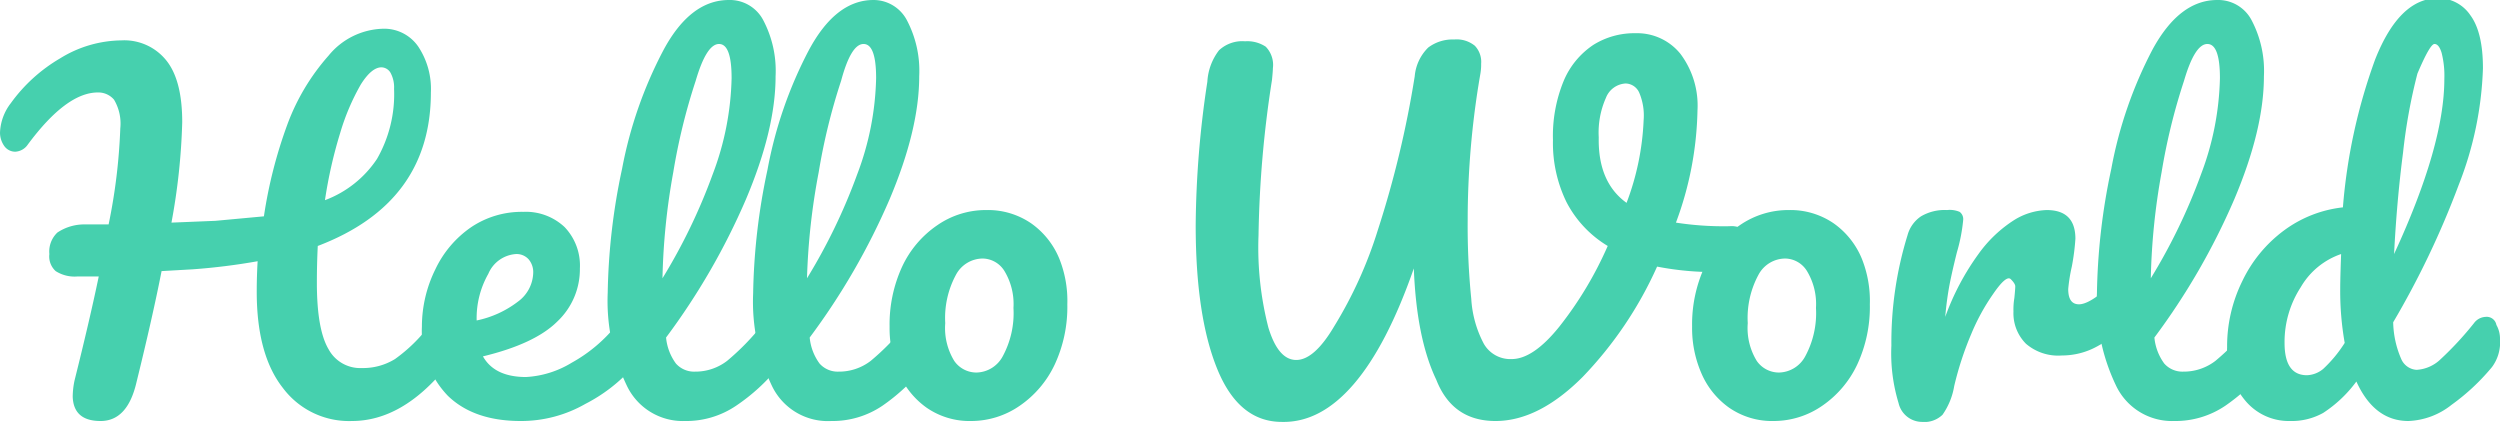 <svg id="Calque_2" data-name="Calque 2" xmlns="http://www.w3.org/2000/svg" viewBox="0 0 278.5 47"><title>hello-world</title><path d="M50.2,36.2a3.1,3.1,0,0,1,.4,1.6,4.7,4.7,0,0,1-.9,3.1q-4.9,6-10.5,6a9.2,9.2,0,0,1-7.7-3.7q-2.9-3.7-2.9-10.7,0-1.7.1-3.4a70.2,70.2,0,0,1-7.2.9l-3.5.2q-1,5.1-2.8,12.4-1,4.3-4,4.3T8.1,44.2a9,9,0,0,1,.2-1.8Q10,35.6,11,30.8H8.6a3.9,3.9,0,0,1-2.4-.6,2.2,2.2,0,0,1-.7-1.9,2.9,2.9,0,0,1,.9-2.4,5.4,5.4,0,0,1,3.1-.9h2.6a64,64,0,0,0,1.3-10.7,5.2,5.2,0,0,0-.7-3.2,2.3,2.3,0,0,0-1.8-.8q-3.5,0-7.8,5.8a1.8,1.8,0,0,1-1.4.8,1.5,1.5,0,0,1-1.2-.6A2.6,2.6,0,0,1,0,14.8a5.7,5.7,0,0,1,1.2-3.3,17.9,17.9,0,0,1,5.5-5,13.2,13.2,0,0,1,6.8-2,6,6,0,0,1,5,2.2q1.8,2.2,1.8,6.9a71,71,0,0,1-1.2,11.2l4.9-.2,5.4-.5A51.5,51.5,0,0,1,32,13.9a24.2,24.2,0,0,1,4.6-7.7,8.1,8.1,0,0,1,6.1-3,4.6,4.6,0,0,1,3.9,2,8.5,8.5,0,0,1,1.4,5.1q0,12.3-12.6,17.1-.1,2-.1,4.1,0,5.2,1.3,7.4A4,4,0,0,0,40.3,41,6.8,6.8,0,0,0,44,40a17.6,17.6,0,0,0,3.8-3.7,1.7,1.7,0,0,1,1.3-.7A1.1,1.1,0,0,1,50.2,36.2ZM40.2,9.4a25.2,25.2,0,0,0-2.3,5.4,50.8,50.8,0,0,0-1.7,7.5A12,12,0,0,0,42,17.7a14.5,14.5,0,0,0,1.9-7.8,3.4,3.4,0,0,0-.4-1.8,1.2,1.2,0,0,0-1-.6Q41.4,7.5,40.2,9.4Z" fill="#46d0ae"/><path d="M71,36.2a3.1,3.1,0,0,1,.4,1.6,4.6,4.6,0,0,1-.9,3.1A18.1,18.1,0,0,1,65.2,45a14.4,14.4,0,0,1-7.2,1.9q-5.2,0-8.1-2.8a10.4,10.4,0,0,1-2.9-7.7A14.4,14.4,0,0,1,48.5,30a11.8,11.8,0,0,1,4-4.7,10.1,10.1,0,0,1,5.8-1.7,6.3,6.3,0,0,1,4.6,1.7,6.2,6.2,0,0,1,1.7,4.6,8,8,0,0,1-2.5,5.9q-2.5,2.5-8.3,3.9Q55.1,42,58.6,42a10.9,10.9,0,0,0,5.1-1.6,16.8,16.8,0,0,0,4.9-4.1,1.7,1.7,0,0,1,1.3-.7A1.1,1.1,0,0,1,71,36.2ZM54.4,30.5a10,10,0,0,0-1.3,5.2h0a11.3,11.3,0,0,0,4.6-2.1,4.1,4.1,0,0,0,1.7-3.2,2.2,2.2,0,0,0-.5-1.5,1.8,1.8,0,0,0-1.4-.6A3.6,3.6,0,0,0,54.4,30.5Z" fill="#46d0ae"/><path d="M87.2,36.2a3.1,3.1,0,0,1,.4,1.6,4.6,4.6,0,0,1-.9,3.1A21.4,21.4,0,0,1,82,45.2a9.9,9.9,0,0,1-5.7,1.7,6.9,6.9,0,0,1-6.5-4,21.8,21.8,0,0,1-2.1-10.3,70.6,70.6,0,0,1,1.6-13.8A46.9,46.9,0,0,1,73.9,5.6Q76.9,0,81.2,0a4.2,4.2,0,0,1,3.8,2.2,12.1,12.1,0,0,1,1.4,6.3q0,5.9-3.3,13.7a75.9,75.9,0,0,1-8.9,15.4,5.8,5.8,0,0,0,1.1,2.9,2.7,2.7,0,0,0,2.1.9,5.8,5.8,0,0,0,3.6-1.2,27.2,27.2,0,0,0,3.9-4,1.7,1.7,0,0,1,1.3-.7A1.1,1.1,0,0,1,87.2,36.2ZM77.5,9a67.6,67.6,0,0,0-2.5,10.2A74,74,0,0,0,73.8,31a64,64,0,0,0,5.6-11.6A31.9,31.9,0,0,0,81.5,8.7q0-3.8-1.4-3.8T77.5,9Z" fill="#46d0ae"/><path d="M103.4,36.2a3.1,3.1,0,0,1,.4,1.6,4.6,4.6,0,0,1-.9,3.1,21.4,21.4,0,0,1-4.6,4.3,9.9,9.9,0,0,1-5.7,1.7A6.9,6.9,0,0,1,86,43a21.8,21.8,0,0,1-2.1-10.3,70.6,70.6,0,0,1,1.6-13.8A46.9,46.9,0,0,1,90.1,5.6Q93.1,0,97.3,0a4.2,4.2,0,0,1,3.7,2.2,12.1,12.1,0,0,1,1.4,6.3q0,5.9-3.3,13.7a75.9,75.9,0,0,1-8.9,15.4,5.8,5.8,0,0,0,1.1,2.9,2.7,2.7,0,0,0,2.1.9,5.8,5.8,0,0,0,3.6-1.2,27.2,27.2,0,0,0,3.9-4,1.7,1.7,0,0,1,1.3-.7A1.1,1.1,0,0,1,103.4,36.2ZM93.7,9a67.6,67.6,0,0,0-2.5,10.2A74,74,0,0,0,89.9,31a64,64,0,0,0,5.6-11.6A31.9,31.9,0,0,0,97.6,8.7q0-3.8-1.4-3.8T93.7,9Z" fill="#46d0ae"/><path d="M194.4,25.7a1.7,1.7,0,0,1,.5,1.3,3.6,3.6,0,0,1-.8,2.3,3,3,0,0,1-2.4,1,33,33,0,0,1-7.1-.6A43.1,43.1,0,0,1,176.3,42q-4.9,4.9-9.7,4.9t-6.6-4.6q-2.2-4.6-2.5-12.4-3,8.6-6.7,12.9t-8,4.2q-4.8,0-7.2-5.9t-2.4-16a110.3,110.3,0,0,1,1.3-16,6.3,6.3,0,0,1,1.3-3.5,3.8,3.8,0,0,1,2.9-1,3.7,3.7,0,0,1,2.3.6,2.9,2.9,0,0,1,.8,2.4q0,.3-.1,1.3a122.6,122.6,0,0,0-1.5,17.3,35.8,35.8,0,0,0,1.1,10.3q1.1,3.6,3.1,3.6t4.2-3.7a47.2,47.2,0,0,0,4.9-10.8,112.7,112.7,0,0,0,4.1-17.1,5.1,5.1,0,0,1,1.5-3.2,4.5,4.5,0,0,1,2.9-.9,3.2,3.2,0,0,1,2.3.7,2.6,2.6,0,0,1,.7,2,6,6,0,0,1-.1,1.2,95.4,95.4,0,0,0-1.4,16.2,81.8,81.8,0,0,0,.4,8.8,12.2,12.2,0,0,0,1.4,5,3.4,3.4,0,0,0,3.1,1.7q2.4,0,5.3-3.6a41,41,0,0,0,5.4-9,12.3,12.3,0,0,1-4.6-4.9,15,15,0,0,1-1.5-6.9,16.1,16.1,0,0,1,1.2-6.6,9,9,0,0,1,3.3-4,8.6,8.6,0,0,1,4.7-1.3,6.2,6.2,0,0,1,5,2.3,9.6,9.6,0,0,1,1.9,6.3,37.6,37.6,0,0,1-2.4,12.5,34.7,34.7,0,0,0,6,.4A2.4,2.4,0,0,1,194.4,25.7Zm-13.2-3.1a29.2,29.2,0,0,0,1.9-9.2,6.5,6.5,0,0,0-.5-3.1,1.7,1.7,0,0,0-1.5-1,2.5,2.5,0,0,0-2.2,1.6,9.5,9.5,0,0,0-.8,4.4Q178,20.3,181.2,22.6Z" fill="#46d0ae"/><path d="M211.5,44.9a19,19,0,0,1-.8-6.4,40.4,40.4,0,0,1,1.8-12.3,3.7,3.7,0,0,1,1.5-2.1,5.2,5.2,0,0,1,2.9-.7,2.8,2.8,0,0,1,1.4.2,1,1,0,0,1,.4.9,18.9,18.9,0,0,1-.7,3.6q-.5,2-.8,3.5a35.3,35.3,0,0,0-.5,3.7,28.2,28.2,0,0,1,3.7-7,14.4,14.4,0,0,1,4-3.8,7.3,7.3,0,0,1,3.6-1.1q3.2,0,3.2,3.2a25,25,0,0,1-.4,3.1,18.4,18.4,0,0,0-.4,2.5q0,1.7,1.2,1.7t3.6-2.2a1.9,1.9,0,0,1,1.3-.6,1.2,1.2,0,0,1,1,.6,2.7,2.7,0,0,1,.4,1.5,4,4,0,0,1-1,2.9,13.4,13.4,0,0,1-3.3,2.5,8.1,8.1,0,0,1-3.9,1,5.5,5.5,0,0,1-4-1.3,4.8,4.8,0,0,1-1.4-3.6,7.6,7.6,0,0,1,.1-1.5q.1-1,.1-1.3t-.5-.8-2,1.7a23.3,23.3,0,0,0-2.4,4.4,35.7,35.7,0,0,0-1.9,5.8,7.8,7.8,0,0,1-1.3,3.2,2.9,2.9,0,0,1-2.3.8A2.7,2.7,0,0,1,211.5,44.9Z" fill="#46d0ae"/><path d="M253,36.2a3.1,3.1,0,0,1,.4,1.6,4.6,4.6,0,0,1-.9,3.1,21.4,21.4,0,0,1-4.6,4.3,9.9,9.9,0,0,1-5.7,1.7,6.9,6.9,0,0,1-6.5-4,21.8,21.8,0,0,1-2.1-10.3,70.6,70.6,0,0,1,1.6-13.8,46.9,46.9,0,0,1,4.6-13.3Q242.8,0,247,0a4.2,4.2,0,0,1,3.8,2.2,12.1,12.1,0,0,1,1.4,6.3q0,5.9-3.3,13.7a75.9,75.9,0,0,1-8.9,15.4,5.8,5.8,0,0,0,1.1,2.9,2.7,2.7,0,0,0,2.1.9,5.8,5.8,0,0,0,3.6-1.2,27.3,27.3,0,0,0,3.9-4,1.7,1.7,0,0,1,1.3-.7A1.1,1.1,0,0,1,253,36.2ZM243.3,9a67.6,67.6,0,0,0-2.5,10.2A74,74,0,0,0,239.6,31a64,64,0,0,0,5.6-11.6,31.9,31.9,0,0,0,2.1-10.7q0-3.8-1.4-3.8T243.3,9Z" fill="#46d0ae"/><path d="M278.1,36.2a3.1,3.1,0,0,1,.4,1.6,4.6,4.6,0,0,1-.9,3.1,24,24,0,0,1-4.5,4.2,8.2,8.2,0,0,1-4.8,1.8q-3.8,0-5.8-4.4a14.2,14.2,0,0,1-3.7,3.5,7.2,7.2,0,0,1-3.7.9,6.3,6.3,0,0,1-5-2.3,8.7,8.7,0,0,1-2-5.9,16.4,16.4,0,0,1,1.7-7.4,15.1,15.1,0,0,1,4.6-5.6,13.5,13.5,0,0,1,6.6-2.6,62.4,62.4,0,0,1,3.6-16.5q2.7-6.8,7-6.8a4.3,4.3,0,0,1,3.6,1.9q1.4,1.9,1.4,5.9a38.7,38.7,0,0,1-2.7,13,96.7,96.7,0,0,1-7.3,15.3,10.8,10.8,0,0,0,.9,4.1,2,2,0,0,0,1.7,1.2,4.2,4.2,0,0,0,2.7-1.2,36.4,36.4,0,0,0,3.7-4,1.7,1.7,0,0,1,1.3-.7A1.1,1.1,0,0,1,278.1,36.2Zm-19.3,4.9a14.5,14.5,0,0,0,2.4-2.9,33.2,33.2,0,0,1-.5-6q0-1.2.1-3.9a8.3,8.3,0,0,0-4.5,3.7,11.2,11.2,0,0,0-1.8,6.2q0,3.6,2.5,3.6A3,3,0,0,0,258.8,41.1ZM269.3,8.2a61.3,61.3,0,0,0-1.6,8.8q-.7,5.4-1,11.3,5.6-12.1,5.6-19.5a10.4,10.4,0,0,0-.3-2.9q-.3-1-.8-1T269.3,8.2Z" fill="#46d0ae"/><path d="M118,28.8a9,9,0,0,0-3.1-3.9,8.5,8.5,0,0,0-5-1.5,9.5,9.5,0,0,0-5.5,1.7,11.4,11.4,0,0,0-3.9,4.6,15.4,15.4,0,0,0-1.4,6.7,12.6,12.6,0,0,0,1,5.1,9.1,9.1,0,0,0,3.1,3.9,8.4,8.4,0,0,0,5,1.5,9.5,9.5,0,0,0,5.4-1.7,11.5,11.5,0,0,0,3.9-4.6,15.2,15.2,0,0,0,1.4-6.7A12.6,12.6,0,0,0,118,28.8Zm-6.3,10.9a3.4,3.4,0,0,1-2.9,1.8,3,3,0,0,1-2.5-1.3,7,7,0,0,1-1-4.2,10.1,10.1,0,0,1,1.2-5.4,3.4,3.4,0,0,1,3-1.8,2.9,2.9,0,0,1,2.4,1.4,7.1,7.1,0,0,1,1,4.1A10.1,10.1,0,0,1,111.7,39.7Z" fill="#46d0ae"/><path d="M207.4,28.8a9,9,0,0,0-3.1-3.9,8.5,8.5,0,0,0-5-1.5,9.5,9.5,0,0,0-5.5,1.7,11.4,11.4,0,0,0-3.9,4.6,15.4,15.4,0,0,0-1.4,6.7,12.6,12.6,0,0,0,1,5.1,9.1,9.1,0,0,0,3.1,3.9,8.4,8.4,0,0,0,5,1.5,9.5,9.5,0,0,0,5.4-1.7,11.5,11.5,0,0,0,3.9-4.6,15.2,15.2,0,0,0,1.4-6.7A12.6,12.6,0,0,0,207.4,28.8Zm-6.3,10.9a3.4,3.4,0,0,1-2.9,1.8,3,3,0,0,1-2.5-1.3,7,7,0,0,1-1-4.2,10.1,10.1,0,0,1,1.2-5.4,3.4,3.4,0,0,1,3-1.8,2.9,2.9,0,0,1,2.4,1.4,7.1,7.1,0,0,1,1,4.1A10.1,10.1,0,0,1,201.1,39.7Z" fill="#46d0ae"/></svg>